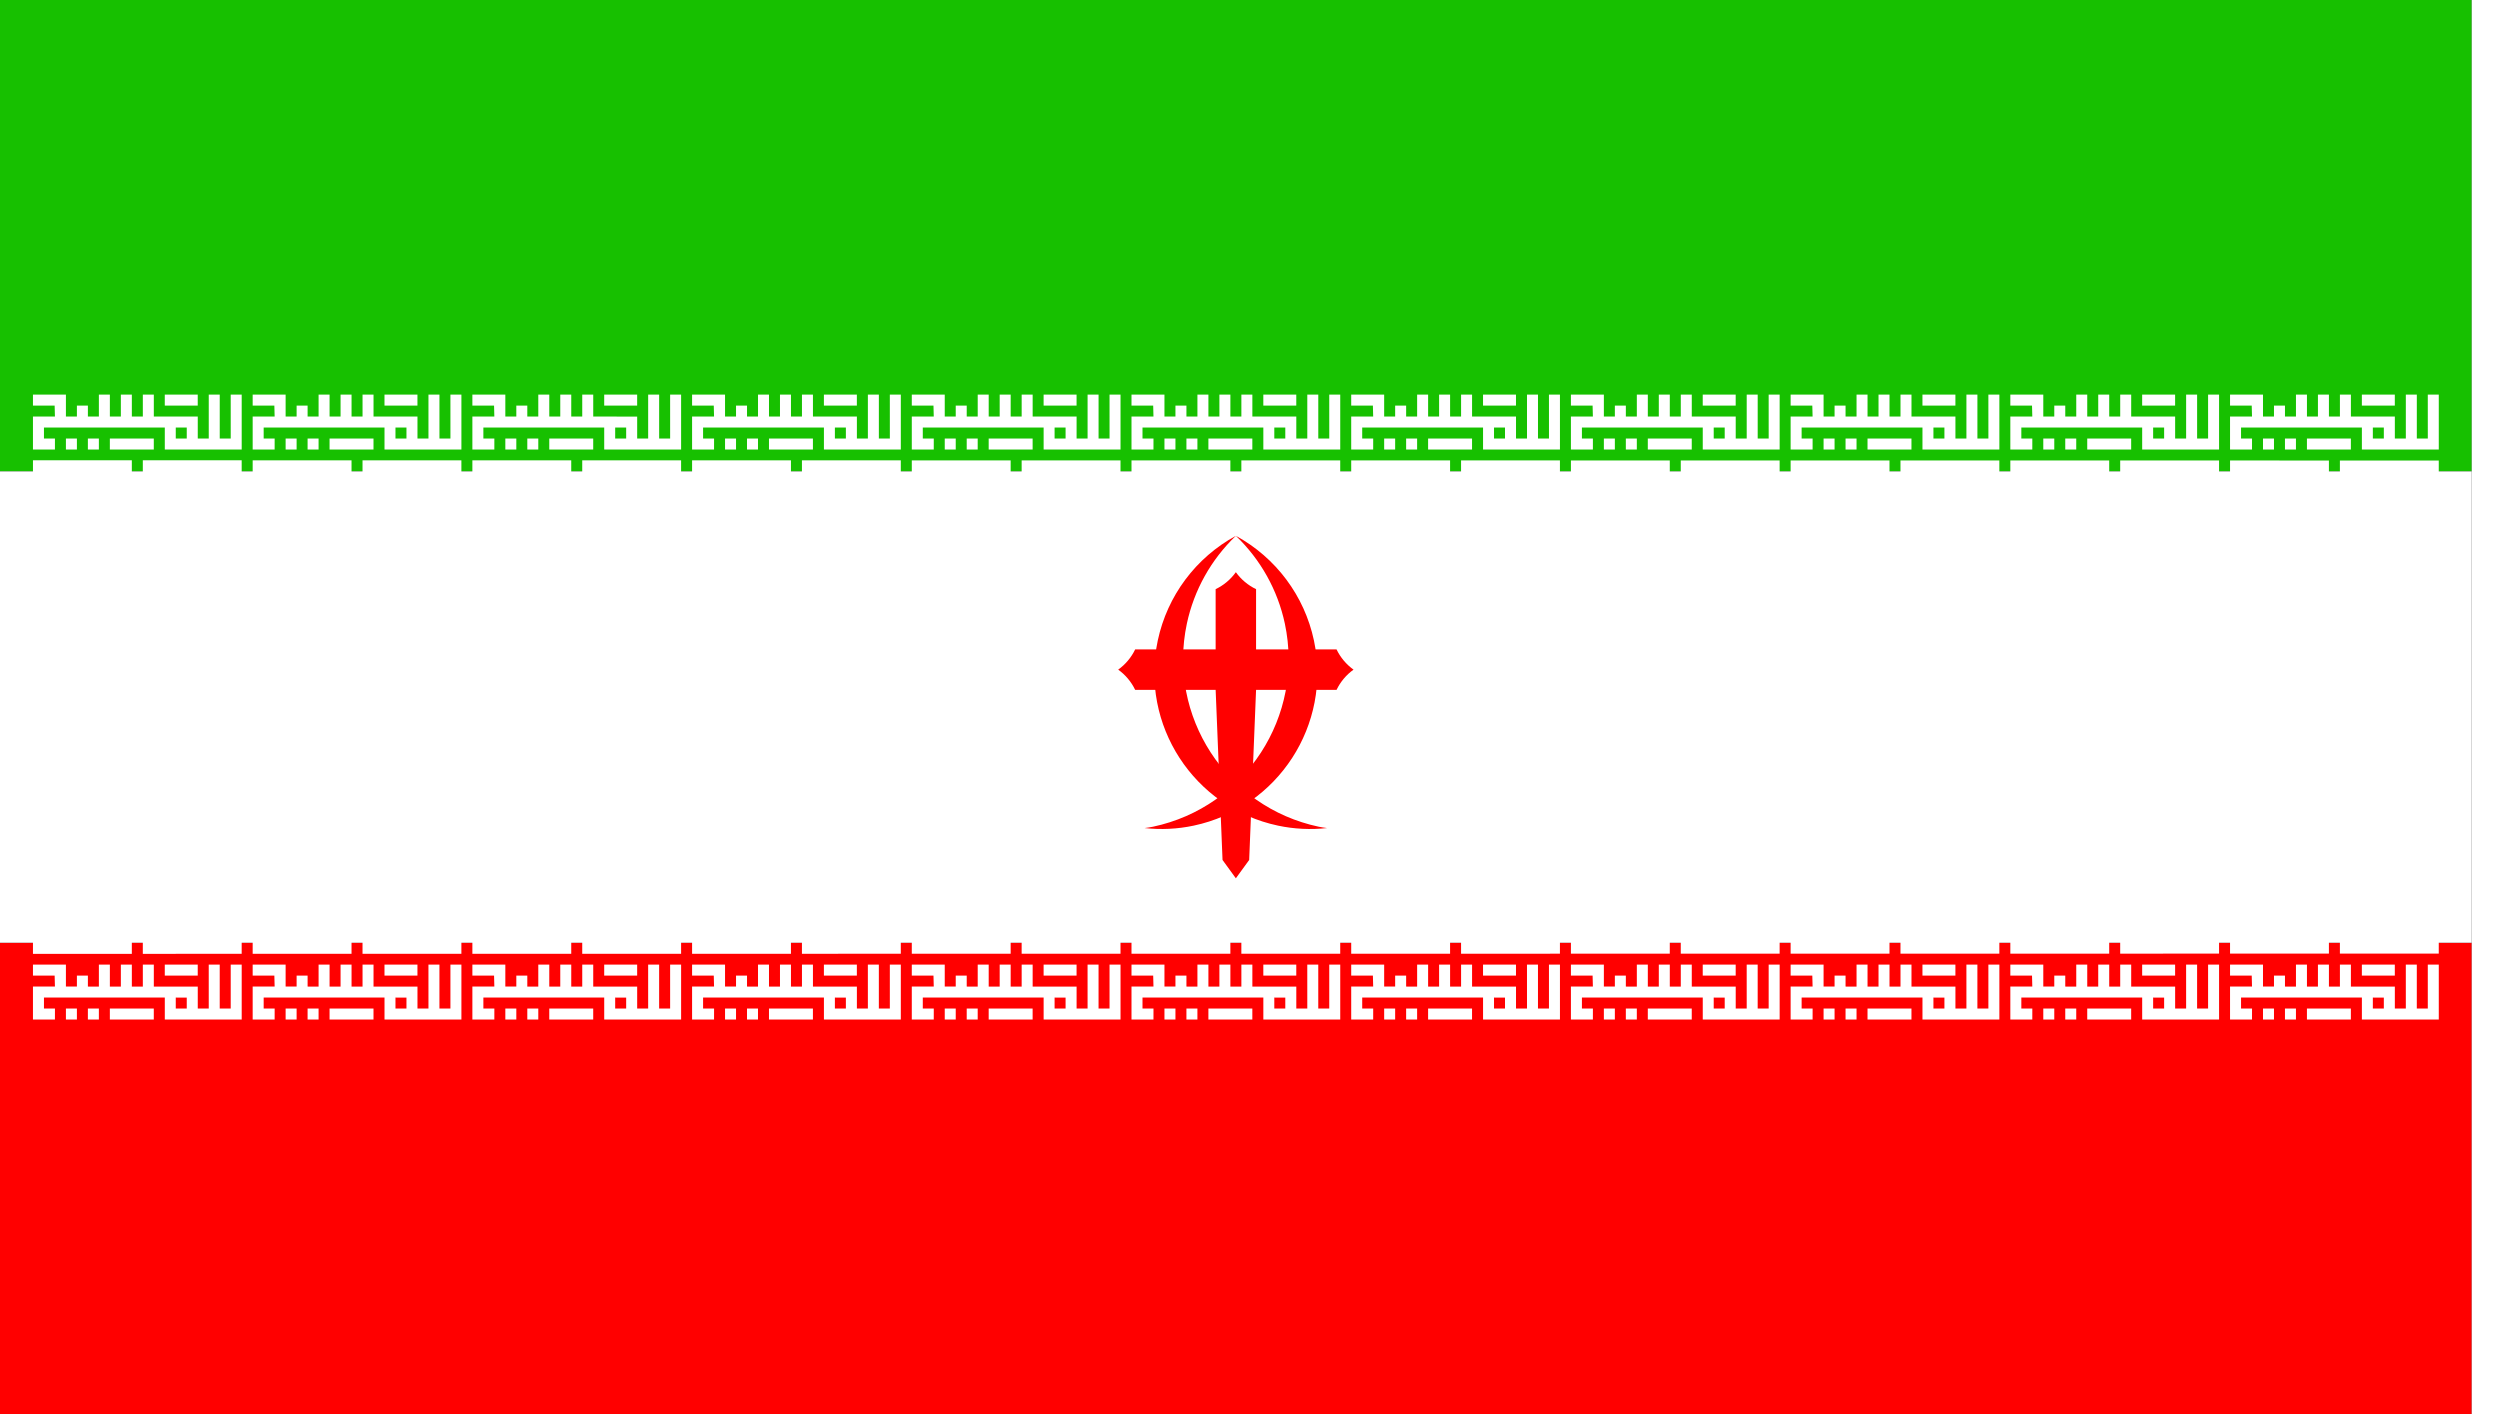 <?xml version="1.0" encoding="UTF-8" standalone="no"?>
<!-- Created with Inkscape (http://www.inkscape.org/) -->

<svg
   xmlns:dc="http://purl.org/dc/elements/1.1/"
   xmlns:cc="http://creativecommons.org/ns#"
   xmlns:rdf="http://www.w3.org/1999/02/22-rdf-syntax-ns#"
   xmlns:svg="http://www.w3.org/2000/svg"
   xmlns="http://www.w3.org/2000/svg"
   xmlns:sodipodi="http://sodipodi.sourceforge.net/DTD/sodipodi-0.dtd"
   xmlns:inkscape="http://www.inkscape.org/namespaces/inkscape"
   width="3182.183"
   height="1800"
   viewBox="0 0 841.952 476.25"
   version="1.1"
   id="svg8"
   inkscape:export-filename="C:\Users\厂永刄先生\Documents\GXI3CW2\JáÈŭcèŭ\Ìlaq\𬂛.png"
   inkscape:export-xdpi="96"
   inkscape:export-ydpi="96"
   inkscape:version="0.92.4 (5da689c313, 2019-01-14)"
   sodipodi:docname="𬂛.svg">
  <rect x="0" y="0" width="841.952" height="476.25" fill="#333333" stroke="none"/>
  <defs
     id="defs2" />
  <sodipodi:namedview
     id="base"
     pagecolor="#ffffff"
     bordercolor="#666666"
     borderopacity="1.0"
     inkscape:pageopacity="0.0"
     inkscape:pageshadow="2"
     inkscape:zoom="0.18222399"
     inkscape:cx="1530.2716"
     inkscape:cy="975.18263"
     inkscape:document-units="px"
     inkscape:current-layer="layer1"
     showgrid="false"
     units="px"
     fit-margin-top="0"
     fit-margin-left="0"
     fit-margin-right="0"
     fit-margin-bottom="0"
     inkscape:showpageshadow="false"
     inkscape:snap-intersection-paths="false"
     inkscape:object-paths="false"
     inkscape:pagecheckerboard="true"
     inkscape:snap-smooth-nodes="true"
     inkscape:window-width="1366"
     inkscape:window-height="745"
     inkscape:window-x="-8"
     inkscape:window-y="-8"
     inkscape:window-maximized="1"
     inkscape:object-nodes="true"
     inkscape:snap-nodes="true"
     inkscape:snap-others="false" />
  <g
     inkscape:label="レイヤー 1"
     inkscape:groupmode="layer"
     id="layer1"
     transform="translate(173.006,-299.268)">
    <path
       sodipodi:nodetypes="ccccc"
       inkscape:connector-curvature="0"
       id="path1086"
       d="m 659.422,775.518 h -832.428 v -158.75 h 832.428 z"
       style="fill:#ff0000;fill-opacity:1;stroke:none;stroke-width:0;stroke-linecap:butt;stroke-linejoin:miter;stroke-miterlimit:4;stroke-dasharray:none;stroke-opacity:1" />
    <path
       style="fill:#17c000;fill-opacity:1;stroke:none;stroke-width:0;stroke-linecap:butt;stroke-linejoin:miter;stroke-miterlimit:4;stroke-dasharray:none;stroke-opacity:1"
       d="m 659.422,458.018 h -832.428 v -158.75 h 832.428 z"
       id="path991"
       inkscape:connector-curvature="0"
       sodipodi:nodetypes="ccccc" />
    <path
       style="fill:#ffffff;fill-opacity:1;stroke:none;stroke-width:0.512px;stroke-linecap:butt;stroke-linejoin:miter;stroke-opacity:1"
       d="m 668.947,299.268 h -9.525 v 476.25 h 9.525 z"
       id="path1079"
       inkscape:connector-curvature="0"
       sodipodi:nodetypes="ccccc" />
    <path
       sodipodi:nodetypes="ccccc"
       inkscape:connector-curvature="0"
       id="path1293"
       d="m 241.358,611.475 v 8.991 l -33.297,0.003 v -8.991 z"
       style="fill:#ffffff;fill-opacity:1;stroke:none;stroke-width:0.265;stroke-linecap:butt;stroke-linejoin:miter;stroke-miterlimit:4;stroke-dasharray:none;stroke-opacity:1" />
    <path
       inkscape:connector-curvature="0"
       id="path1295"
       d="m 245.058,611.475 v 8.991 l 33.297,-0.003 v -8.991 z"
       style="fill:#ffffff;fill-opacity:1;stroke:none;stroke-width:0.265;stroke-linecap:butt;stroke-linejoin:miter;stroke-miterlimit:4;stroke-dasharray:none;stroke-opacity:1"
       sodipodi:nodetypes="ccccc" />
    <path
       style="fill:#ffffff;fill-opacity:1;stroke:none;stroke-width:0.265;stroke-linecap:butt;stroke-linejoin:miter;stroke-miterlimit:4;stroke-dasharray:none;stroke-opacity:1"
       d="m 167.364,611.481 v 8.991 l -33.297,0.003 v -8.991 z"
       id="path1305"
       inkscape:connector-curvature="0"
       sodipodi:nodetypes="ccccc" />
    <path
       style="fill:#ffffff;fill-opacity:1;stroke:none;stroke-width:0.265;stroke-linecap:butt;stroke-linejoin:miter;stroke-miterlimit:4;stroke-dasharray:none;stroke-opacity:1"
       d="m 171.064,611.481 v 8.991 l 33.297,-0.003 v -8.991 z"
       id="path1307"
       inkscape:connector-curvature="0"
       sodipodi:nodetypes="ccccc" />
    <path
       sodipodi:nodetypes="ccccc"
       inkscape:connector-curvature="0"
       id="path1317"
       d="m 93.371,611.489 v 8.991 l -33.297,0.003 v -8.991 z"
       style="fill:#ffffff;fill-opacity:1;stroke:none;stroke-width:0.265;stroke-linecap:butt;stroke-linejoin:miter;stroke-miterlimit:4;stroke-dasharray:none;stroke-opacity:1" />
    <path
       inkscape:connector-curvature="0"
       id="path1319"
       d="m 97.071,611.489 v 8.991 l 33.297,-0.003 v -8.991 z"
       style="fill:#ffffff;fill-opacity:1;stroke:none;stroke-width:0.265;stroke-linecap:butt;stroke-linejoin:miter;stroke-miterlimit:4;stroke-dasharray:none;stroke-opacity:1"
       sodipodi:nodetypes="ccccc" />
    <path
       style="fill:#ffffff;fill-opacity:1;stroke:none;stroke-width:0.265;stroke-linecap:butt;stroke-linejoin:miter;stroke-miterlimit:4;stroke-dasharray:none;stroke-opacity:1"
       d="m 19.377,611.497 v 8.991 l -33.297,0.003 v -8.991 z"
       id="path1329"
       inkscape:connector-curvature="0"
       sodipodi:nodetypes="ccccc" />
    <path
       style="fill:#ffffff;fill-opacity:1;stroke:none;stroke-width:0.265;stroke-linecap:butt;stroke-linejoin:miter;stroke-miterlimit:4;stroke-dasharray:none;stroke-opacity:1"
       d="m 23.077,611.496 v 8.991 l 33.297,-0.003 v -8.991 z"
       id="path1331"
       inkscape:connector-curvature="0"
       sodipodi:nodetypes="ccccc" />
    <path
       sodipodi:nodetypes="ccccc"
       inkscape:connector-curvature="0"
       id="path1341"
       d="m -54.616,611.503 v 8.991 l -33.297,0.003 v -8.991 z"
       style="fill:#ffffff;fill-opacity:1;stroke:none;stroke-width:0.265;stroke-linecap:butt;stroke-linejoin:miter;stroke-miterlimit:4;stroke-dasharray:none;stroke-opacity:1" />
    <path
       inkscape:connector-curvature="0"
       id="path1343"
       d="m -50.916,611.503 v 8.991 l 33.297,-0.003 v -8.991 z"
       style="fill:#ffffff;fill-opacity:1;stroke:none;stroke-width:0.265;stroke-linecap:butt;stroke-linejoin:miter;stroke-miterlimit:4;stroke-dasharray:none;stroke-opacity:1"
       sodipodi:nodetypes="ccccc" />
    <path
       style="fill:#ffffff;fill-opacity:1;stroke:none;stroke-width:0.265;stroke-linecap:butt;stroke-linejoin:miter;stroke-miterlimit:4;stroke-dasharray:none;stroke-opacity:1"
       d="m -128.61,611.511 v 8.991 l -33.297,0.003 v -8.991 z"
       id="path1353"
       inkscape:connector-curvature="0"
       sodipodi:nodetypes="ccccc" />
    <path
       style="fill:#ffffff;fill-opacity:1;stroke:none;stroke-width:0.265;stroke-linecap:butt;stroke-linejoin:miter;stroke-miterlimit:4;stroke-dasharray:none;stroke-opacity:1"
       d="m -124.91,611.511 v 8.991 l 33.297,-0.003 v -8.991 z"
       id="path1355"
       inkscape:connector-curvature="0"
       sodipodi:nodetypes="ccccc" />
    <path
       sodipodi:nodetypes="ccccc"
       inkscape:connector-curvature="0"
       id="path1365"
       d="m 315.352,611.468 v 8.991 l -33.297,0.003 v -8.991 z"
       style="fill:#ffffff;fill-opacity:1;stroke:none;stroke-width:0.265;stroke-linecap:butt;stroke-linejoin:miter;stroke-miterlimit:4;stroke-dasharray:none;stroke-opacity:1" />
    <path
       inkscape:connector-curvature="0"
       id="path1367"
       d="m 319.051,611.468 v 8.991 l 33.297,-0.003 v -8.991 z"
       style="fill:#ffffff;fill-opacity:1;stroke:none;stroke-width:0.265;stroke-linecap:butt;stroke-linejoin:miter;stroke-miterlimit:4;stroke-dasharray:none;stroke-opacity:1"
       sodipodi:nodetypes="ccccc" />
    <path
       style="fill:#ffffff;fill-opacity:1;stroke:none;stroke-width:0.265;stroke-linecap:butt;stroke-linejoin:miter;stroke-miterlimit:4;stroke-dasharray:none;stroke-opacity:1"
       d="m 389.345,611.46 v 8.991 l -33.297,0.003 v -8.991 z"
       id="path1377"
       inkscape:connector-curvature="0"
       sodipodi:nodetypes="ccccc" />
    <path
       style="fill:#ffffff;fill-opacity:1;stroke:none;stroke-width:0.265;stroke-linecap:butt;stroke-linejoin:miter;stroke-miterlimit:4;stroke-dasharray:none;stroke-opacity:1"
       d="m 393.045,611.46 v 8.991 l 33.297,-0.003 V 611.457 Z"
       id="path1379"
       inkscape:connector-curvature="0"
       sodipodi:nodetypes="ccccc" />
    <path
       sodipodi:nodetypes="ccccc"
       inkscape:connector-curvature="0"
       id="path1389"
       d="m 463.339,611.453 v 8.991 l -33.297,0.003 v -8.991 z"
       style="fill:#ffffff;fill-opacity:1;stroke:none;stroke-width:0.265;stroke-linecap:butt;stroke-linejoin:miter;stroke-miterlimit:4;stroke-dasharray:none;stroke-opacity:1" />
    <path
       inkscape:connector-curvature="0"
       id="path1391"
       d="m 467.038,611.452 v 8.991 l 33.297,-0.003 v -8.991 z"
       style="fill:#ffffff;fill-opacity:1;stroke:none;stroke-width:0.265;stroke-linecap:butt;stroke-linejoin:miter;stroke-miterlimit:4;stroke-dasharray:none;stroke-opacity:1"
       sodipodi:nodetypes="ccccc" />
    <path
       style="fill:#ffffff;fill-opacity:1;stroke:none;stroke-width:0.265;stroke-linecap:butt;stroke-linejoin:miter;stroke-miterlimit:4;stroke-dasharray:none;stroke-opacity:1"
       d="m 537.332,611.445 v 8.991 l -33.297,0.003 v -8.991 z"
       id="path1401"
       inkscape:connector-curvature="0"
       sodipodi:nodetypes="ccccc" />
    <path
       style="fill:#ffffff;fill-opacity:1;stroke:none;stroke-width:0.265;stroke-linecap:butt;stroke-linejoin:miter;stroke-miterlimit:4;stroke-dasharray:none;stroke-opacity:1"
       d="m 541.032,611.445 v 8.991 l 33.297,-0.003 v -8.991 z"
       id="path1403"
       inkscape:connector-curvature="0"
       sodipodi:nodetypes="ccccc" />
    <path
       sodipodi:nodetypes="ccccc"
       inkscape:connector-curvature="0"
       id="path1413"
       d="m 611.326,611.437 v 8.991 l -33.297,0.003 v -8.991 z"
       style="fill:#ffffff;fill-opacity:1;stroke:none;stroke-width:0.265;stroke-linecap:butt;stroke-linejoin:miter;stroke-miterlimit:4;stroke-dasharray:none;stroke-opacity:1" />
    <path
       inkscape:connector-curvature="0"
       id="path1415"
       d="m 615.025,611.437 v 8.991 l 33.297,-0.003 v -8.991 z"
       style="fill:#ffffff;fill-opacity:1;stroke:none;stroke-width:0.265;stroke-linecap:butt;stroke-linejoin:miter;stroke-miterlimit:4;stroke-dasharray:none;stroke-opacity:1"
       sodipodi:nodetypes="ccccc" />
    <path
       style="fill:#ffffff;fill-opacity:1;stroke:none;stroke-width:0.265;stroke-linecap:butt;stroke-linejoin:miter;stroke-miterlimit:4;stroke-dasharray:none;stroke-opacity:1"
       d="m 241.358,463.31 v -8.991 l -33.297,-0.003 v 8.991 z"
       id="path993"
       inkscape:connector-curvature="0"
       sodipodi:nodetypes="ccccc" />
    <path
       style="fill:#ffffff;fill-opacity:1;stroke:none;stroke-width:0.265;stroke-linecap:butt;stroke-linejoin:miter;stroke-miterlimit:4;stroke-dasharray:none;stroke-opacity:1"
       d="m 245.058,463.311 v -8.991 l 33.297,0.003 v 8.991 z"
       id="path995"
       inkscape:connector-curvature="0"
       sodipodi:nodetypes="ccccc" />
    <path
       sodipodi:nodetypes="ccccc"
       inkscape:connector-curvature="0"
       id="path1004"
       d="m 167.364,463.304 v -8.991 l -33.297,-0.003 v 8.991 z"
       style="fill:#ffffff;fill-opacity:1;stroke:none;stroke-width:0.265;stroke-linecap:butt;stroke-linejoin:miter;stroke-miterlimit:4;stroke-dasharray:none;stroke-opacity:1" />
    <path
       inkscape:connector-curvature="0"
       id="path1006"
       d="m 171.064,463.305 v -8.991 l 33.297,0.003 v 8.991 z"
       style="fill:#ffffff;fill-opacity:1;stroke:none;stroke-width:0.265;stroke-linecap:butt;stroke-linejoin:miter;stroke-miterlimit:4;stroke-dasharray:none;stroke-opacity:1"
       sodipodi:nodetypes="ccccc" />
    <path
       style="fill:#ffffff;fill-opacity:1;stroke:none;stroke-width:0.265;stroke-linecap:butt;stroke-linejoin:miter;stroke-miterlimit:4;stroke-dasharray:none;stroke-opacity:1"
       d="m 93.371,463.297 v -8.991 l -33.297,-0.003 v 8.991 z"
       id="path1014"
       inkscape:connector-curvature="0"
       sodipodi:nodetypes="ccccc" />
    <path
       style="fill:#ffffff;fill-opacity:1;stroke:none;stroke-width:0.265;stroke-linecap:butt;stroke-linejoin:miter;stroke-miterlimit:4;stroke-dasharray:none;stroke-opacity:1"
       d="m 97.071,463.297 v -8.991 l 33.297,0.003 v 8.991 z"
       id="path1016"
       inkscape:connector-curvature="0"
       sodipodi:nodetypes="ccccc" />
    <path
       sodipodi:nodetypes="ccccc"
       inkscape:connector-curvature="0"
       id="path1024"
       d="m 19.377,463.289 v -8.991 l -33.297,-0.003 v 8.991 z"
       style="fill:#ffffff;fill-opacity:1;stroke:none;stroke-width:0.265;stroke-linecap:butt;stroke-linejoin:miter;stroke-miterlimit:4;stroke-dasharray:none;stroke-opacity:1" />
    <path
       inkscape:connector-curvature="0"
       id="path1026"
       d="m 23.077,463.289 v -8.991 l 33.297,0.003 v 8.991 z"
       style="fill:#ffffff;fill-opacity:1;stroke:none;stroke-width:0.265;stroke-linecap:butt;stroke-linejoin:miter;stroke-miterlimit:4;stroke-dasharray:none;stroke-opacity:1"
       sodipodi:nodetypes="ccccc" />
    <path
       style="fill:#ffffff;fill-opacity:1;stroke:none;stroke-width:0.265;stroke-linecap:butt;stroke-linejoin:miter;stroke-miterlimit:4;stroke-dasharray:none;stroke-opacity:1"
       d="m -54.616,463.282 v -8.991 l -33.297,-0.003 v 8.991 z"
       id="path1034"
       inkscape:connector-curvature="0"
       sodipodi:nodetypes="ccccc" />
    <path
       style="fill:#ffffff;fill-opacity:1;stroke:none;stroke-width:0.265;stroke-linecap:butt;stroke-linejoin:miter;stroke-miterlimit:4;stroke-dasharray:none;stroke-opacity:1"
       d="m -50.916,463.283 v -8.991 l 33.297,0.003 v 8.991 z"
       id="path1036"
       inkscape:connector-curvature="0"
       sodipodi:nodetypes="ccccc" />
    <path
       sodipodi:nodetypes="ccccc"
       inkscape:connector-curvature="0"
       id="path1044"
       d="m -128.61,463.275 v -8.991 l -33.297,-0.003 v 8.991 z"
       style="fill:#ffffff;fill-opacity:1;stroke:none;stroke-width:0.265;stroke-linecap:butt;stroke-linejoin:miter;stroke-miterlimit:4;stroke-dasharray:none;stroke-opacity:1" />
    <path
       inkscape:connector-curvature="0"
       id="path1046"
       d="m -124.91,463.275 v -8.991 l 33.297,0.003 v 8.991 z"
       style="fill:#ffffff;fill-opacity:1;stroke:none;stroke-width:0.265;stroke-linecap:butt;stroke-linejoin:miter;stroke-miterlimit:4;stroke-dasharray:none;stroke-opacity:1"
       sodipodi:nodetypes="ccccc" />
    <path
       style="fill:#ffffff;fill-opacity:1;stroke:none;stroke-width:0.265;stroke-linecap:butt;stroke-linejoin:miter;stroke-miterlimit:4;stroke-dasharray:none;stroke-opacity:1"
       d="m 315.352,463.318 v -8.991 l -33.297,-0.003 v 8.991 z"
       id="path1054"
       inkscape:connector-curvature="0"
       sodipodi:nodetypes="ccccc" />
    <path
       style="fill:#ffffff;fill-opacity:1;stroke:none;stroke-width:0.265;stroke-linecap:butt;stroke-linejoin:miter;stroke-miterlimit:4;stroke-dasharray:none;stroke-opacity:1"
       d="m 319.051,463.318 v -8.991 l 33.297,0.003 v 8.991 z"
       id="path1056"
       inkscape:connector-curvature="0"
       sodipodi:nodetypes="ccccc" />
    <path
       sodipodi:nodetypes="ccccc"
       inkscape:connector-curvature="0"
       id="path1064"
       d="m 389.345,463.326 v -8.991 l -33.297,-0.003 v 8.991 z"
       style="fill:#ffffff;fill-opacity:1;stroke:none;stroke-width:0.265;stroke-linecap:butt;stroke-linejoin:miter;stroke-miterlimit:4;stroke-dasharray:none;stroke-opacity:1" />
    <path
       inkscape:connector-curvature="0"
       id="path1066"
       d="m 393.045,463.326 v -8.991 l 33.297,0.003 v 8.991 z"
       style="fill:#ffffff;fill-opacity:1;stroke:none;stroke-width:0.265;stroke-linecap:butt;stroke-linejoin:miter;stroke-miterlimit:4;stroke-dasharray:none;stroke-opacity:1"
       sodipodi:nodetypes="ccccc" />
    <path
       style="fill:#ffffff;fill-opacity:1;stroke:none;stroke-width:0.265;stroke-linecap:butt;stroke-linejoin:miter;stroke-miterlimit:4;stroke-dasharray:none;stroke-opacity:1"
       d="m 463.339,463.333 v -8.991 l -33.297,-0.003 v 8.991 z"
       id="path1074"
       inkscape:connector-curvature="0"
       sodipodi:nodetypes="ccccc" />
    <path
       style="fill:#ffffff;fill-opacity:1;stroke:none;stroke-width:0.265;stroke-linecap:butt;stroke-linejoin:miter;stroke-miterlimit:4;stroke-dasharray:none;stroke-opacity:1"
       d="m 467.038,463.333 v -8.991 l 33.297,0.003 v 8.991 z"
       id="path1076"
       inkscape:connector-curvature="0"
       sodipodi:nodetypes="ccccc" />
    <path
       sodipodi:nodetypes="ccccc"
       inkscape:connector-curvature="0"
       id="path1084"
       d="m 537.332,463.341 v -8.991 l -33.297,-0.003 v 8.991 z"
       style="fill:#ffffff;fill-opacity:1;stroke:none;stroke-width:0.265;stroke-linecap:butt;stroke-linejoin:miter;stroke-miterlimit:4;stroke-dasharray:none;stroke-opacity:1" />
    <path
       inkscape:connector-curvature="0"
       id="path1087"
       d="m 541.032,463.341 v -8.991 l 33.297,0.003 v 8.991 z"
       style="fill:#ffffff;fill-opacity:1;stroke:none;stroke-width:0.265;stroke-linecap:butt;stroke-linejoin:miter;stroke-miterlimit:4;stroke-dasharray:none;stroke-opacity:1"
       sodipodi:nodetypes="ccccc" />
    <path
       style="fill:#ffffff;fill-opacity:1;stroke:none;stroke-width:0.265;stroke-linecap:butt;stroke-linejoin:miter;stroke-miterlimit:4;stroke-dasharray:none;stroke-opacity:1"
       d="m 611.326,463.348 v -8.991 l -33.297,-0.003 v 8.991 z"
       id="path1095"
       inkscape:connector-curvature="0"
       sodipodi:nodetypes="ccccc" />
    <path
       style="fill:#ffffff;fill-opacity:1;stroke:none;stroke-width:0.265;stroke-linecap:butt;stroke-linejoin:miter;stroke-miterlimit:4;stroke-dasharray:none;stroke-opacity:1"
       d="m 615.025,463.348 v -8.991 l 33.297,0.003 v 8.991 z"
       id="path1097"
       inkscape:connector-curvature="0"
       sodipodi:nodetypes="ccccc" />
    <path
       inkscape:connector-curvature="0"
       id="path1103"
       d="m 589.128,446.954 3.7,0.003 v 3.7 l -3.7,-0.003 z m -3.7,3.7 -7.399,2e-5 -3e-5,-11.1 7.399,4.4e-4 -0.095,-3.697 h -7.304 v -3.703 l 11.099,0.003 v 3.7 3.697 l 3.7,3.1e-4 v -3.698 h 3.7 v 3.698 l 3.7,0.002 v -7.399 h 3.7 v 7.399 h 3.7 v -7.399 h 3.7 v 7.399 h 3.7 v -7.396 h 3.7 v 7.396 l 14.799,0.002 v 7.4 h 3.7 v -14.799 l 3.7,2e-4 v 14.799 l 3.7,3.7e-4 V 432.161 l 3.7,-1.3e-4 3e-5,18.499 -25.898,-9.3e-4 v -7.401 l -40.696,-0.003 v 3.7 h 3.7 z m 44.396,-7.395 -3.7,-6.8e-4 v 3.7 l 3.7,4.7e-4 z m -11.099,7.4 v -3.702 h -14.799 v 3.702 z m -22.198,-3.702 h 3.7 v 3.701 l -3.7,-0.001 z m 36.997,-11.096 -11.099,-0.002 v -3.698 h 11.099 z"
       style="fill:#ffffff;fill-opacity:1;stroke:none;stroke-width:0.265;stroke-linecap:butt;stroke-linejoin:miter;stroke-miterlimit:4;stroke-dasharray:none;stroke-opacity:1"
       sodipodi:nodetypes="ccccccccccccccccccccccccccccccccccccccccccccccccccccccccccccccccccc" />
    <path
       sodipodi:nodetypes="ccccccccccccccccccccccccccccccccccccccccccccccccccccccccccccccccccc"
       style="fill:#ffffff;fill-opacity:1;stroke:none;stroke-width:0.265;stroke-linecap:butt;stroke-linejoin:miter;stroke-miterlimit:4;stroke-dasharray:none;stroke-opacity:1"
       d="m 219.16,446.954 3.7,0.003 v 3.7 l -3.7,-0.003 z m -3.7,3.7 -7.399,2e-5 -3e-5,-11.1 7.399,4.4e-4 -0.095,-3.697 h -7.304 v -3.703 l 11.099,0.003 v 3.7 3.697 l 3.7,3.1e-4 v -3.698 h 3.7 v 3.698 l 3.7,0.002 v -7.399 h 3.7 v 7.399 h 3.7 v -7.399 h 3.7 v 7.399 h 3.7 v -7.396 h 3.7 v 7.396 l 14.799,0.002 v 7.4 h 3.7 v -14.799 l 3.7,2e-4 v 14.799 l 3.7,3.7e-4 V 432.161 l 3.7,-1.3e-4 3e-5,18.499 -25.898,-9.3e-4 v -7.401 l -40.696,-0.003 v 3.7 h 3.7 z m 44.396,-7.395 -3.7,-6.8e-4 v 3.7 l 3.7,4.7e-4 z m -11.099,7.4 v -3.702 h -14.799 v 3.702 z m -22.198,-3.702 h 3.7 v 3.701 l -3.7,-0.001 z m 36.997,-11.096 -11.099,-0.002 v -3.698 h 11.099 z"
       id="path935"
       inkscape:connector-curvature="0" />
    <path
       sodipodi:nodetypes="ccccccccccccccccccccccccccccccccccccccccccccccccccccccccccccccccccc"
       style="fill:#ffffff;fill-opacity:1;stroke:none;stroke-width:0.265;stroke-linecap:butt;stroke-linejoin:miter;stroke-miterlimit:4;stroke-dasharray:none;stroke-opacity:1"
       d="m 515.134,446.954 3.7,0.003 v 3.7 l -3.7,-0.003 z m -3.7,3.7 -7.399,2e-5 -3e-5,-11.1 7.399,4.4e-4 -0.095,-3.697 h -7.304 v -3.703 l 11.099,0.003 v 3.7 3.697 l 3.7,3.1e-4 v -3.698 h 3.7 v 3.698 l 3.7,0.002 v -7.399 h 3.7 v 7.399 h 3.7 v -7.399 h 3.7 v 7.399 h 3.7 v -7.396 h 3.7 v 7.396 l 14.799,0.002 v 7.4 h 3.7 v -14.799 l 3.7,2e-4 v 14.799 l 3.7,3.7e-4 V 432.161 l 3.7,-1.3e-4 3e-5,18.499 -25.898,-9.3e-4 v -7.401 l -40.696,-0.003 v 3.7 h 3.7 z m 44.396,-7.395 -3.7,-6.8e-4 v 3.7 l 3.7,4.7e-4 z m -11.099,7.4 v -3.702 H 529.933 v 3.702 z m -22.198,-3.702 h 3.7 v 3.701 l -3.7,-0.001 z m 36.997,-11.096 -11.099,-0.002 v -3.698 h 11.099 z"
       id="path937"
       inkscape:connector-curvature="0" />
    <path
       inkscape:connector-curvature="0"
       id="path939"
       d="m 145.166,446.954 3.7,0.003 v 3.7 l -3.7,-0.003 z m -3.7,3.7 -7.399,2e-5 -3e-5,-11.1 7.399,4.4e-4 -0.095,-3.697 h -7.304 v -3.703 l 11.099,0.003 v 3.7 3.697 l 3.7,3.1e-4 v -3.698 h 3.7 v 3.698 l 3.7,0.002 v -7.399 h 3.7 v 7.399 h 3.7 v -7.399 h 3.7 v 7.399 h 3.7 v -7.396 h 3.7 v 7.396 l 14.799,0.002 v 7.4 h 3.7 v -14.799 l 3.7,2e-4 v 14.799 l 3.7,3.7e-4 V 432.161 l 3.7,-1.3e-4 3e-5,18.499 -25.898,-9.3e-4 v -7.401 l -40.696,-0.003 v 3.7 h 3.7 z m 44.396,-7.395 -3.7,-6.8e-4 v 3.7 l 3.7,4.7e-4 z m -11.099,7.4 v -3.702 h -14.799 v 3.702 z m -22.198,-3.702 h 3.7 v 3.701 l -3.7,-0.001 z m 36.997,-11.096 -11.099,-0.002 v -3.698 h 11.099 z"
       style="fill:#ffffff;fill-opacity:1;stroke:none;stroke-width:0.265;stroke-linecap:butt;stroke-linejoin:miter;stroke-miterlimit:4;stroke-dasharray:none;stroke-opacity:1"
       sodipodi:nodetypes="ccccccccccccccccccccccccccccccccccccccccccccccccccccccccccccccccccc" />
    <path
       inkscape:connector-curvature="0"
       id="path941"
       d="m 441.141,446.954 3.7,0.003 v 3.7 l -3.7,-0.003 z m -3.7,3.7 -7.399,2e-5 -3e-5,-11.1 7.399,4.4e-4 -0.095,-3.697 h -7.304 v -3.703 l 11.099,0.003 v 3.7 3.697 l 3.7,3.1e-4 v -3.698 h 3.7 v 3.698 l 3.7,0.002 v -7.399 h 3.7 v 7.399 h 3.7 v -7.399 h 3.7 v 7.399 h 3.7 v -7.396 h 3.7 v 7.396 l 14.799,0.002 v 7.4 h 3.7 v -14.799 l 3.7,2e-4 v 14.799 l 3.7,3.7e-4 V 432.161 l 3.7,-1.3e-4 3e-5,18.499 -25.898,-9.3e-4 v -7.401 l -40.696,-0.003 v 3.7 h 3.7 z m 44.396,-7.395 -3.7,-6.8e-4 v 3.7 l 3.7,4.7e-4 z m -11.099,7.4 v -3.702 h -14.799 v 3.702 z M 448.54,446.957 h 3.7 v 3.701 l -3.7,-0.001 z m 36.997,-11.096 -11.099,-0.002 v -3.698 h 11.099 z"
       style="fill:#ffffff;fill-opacity:1;stroke:none;stroke-width:0.265;stroke-linecap:butt;stroke-linejoin:miter;stroke-miterlimit:4;stroke-dasharray:none;stroke-opacity:1"
       sodipodi:nodetypes="ccccccccccccccccccccccccccccccccccccccccccccccccccccccccccccccccccc" />
    <path
       sodipodi:nodetypes="ccccccccccccccccccccccccccccccccccccccccccccccccccccccccccccccccccc"
       style="fill:#ffffff;fill-opacity:1;stroke:none;stroke-width:0.265;stroke-linecap:butt;stroke-linejoin:miter;stroke-miterlimit:4;stroke-dasharray:none;stroke-opacity:1"
       d="m 71.173,446.954 3.7,0.003 v 3.7 l -3.7,-0.003 z m -3.7,3.7 -7.399,2e-5 -3e-5,-11.1 7.399,4.4e-4 -0.095,-3.697 h -7.304 v -3.703 l 11.099,0.003 v 3.7 3.697 l 3.7,3.1e-4 v -3.698 h 3.7 v 3.698 l 3.7,0.002 v -7.399 h 3.7 v 7.399 h 3.7 v -7.399 h 3.7 v 7.399 h 3.7 v -7.396 h 3.7 v 7.396 l 14.799,0.002 v 7.4 h 3.7 v -14.799 l 3.7,2e-4 v 14.799 l 3.7,3.7e-4 V 432.161 l 3.7,-1.3e-4 3e-5,18.499 -25.898,-9.3e-4 v -7.401 l -40.696,-0.003 v 3.7 h 3.7 z m 44.396,-7.395 -3.7,-6.8e-4 v 3.7 l 3.7,4.7e-4 z m -11.099,7.4 v -3.702 H 85.972 v 3.702 z m -22.198,-3.702 h 3.7 v 3.701 l -3.7,-0.001 z m 36.997,-11.096 -11.099,-0.002 v -3.698 H 115.569 Z"
       id="path943"
       inkscape:connector-curvature="0" />
    <path
       sodipodi:nodetypes="ccccccccccccccccccccccccccccccccccccccccccccccccccccccccccccccccccc"
       style="fill:#ffffff;fill-opacity:1;stroke:none;stroke-width:0.265;stroke-linecap:butt;stroke-linejoin:miter;stroke-miterlimit:4;stroke-dasharray:none;stroke-opacity:1"
       d="m 367.147,446.954 3.7,0.003 v 3.7 l -3.7,-0.003 z m -3.7,3.7 -7.399,2e-5 -3e-5,-11.1 7.399,4.4e-4 -0.095,-3.697 h -7.304 v -3.703 l 11.099,0.003 v 3.7 3.697 l 3.7,3.1e-4 v -3.698 h 3.7 v 3.698 l 3.7,0.002 v -7.399 h 3.7 v 7.399 h 3.7 v -7.399 h 3.7 v 7.399 h 3.7 v -7.396 h 3.7 v 7.396 l 14.799,0.002 v 7.4 h 3.7 v -14.799 l 3.7,2e-4 v 14.799 l 3.7,3.7e-4 V 432.161 l 3.7,-1.3e-4 3e-5,18.499 -25.898,-9.3e-4 v -7.401 l -40.696,-0.003 v 3.7 h 3.7 z m 44.396,-7.395 -3.7,-6.8e-4 v 3.7 l 3.7,4.7e-4 z m -11.099,7.4 v -3.702 h -14.799 v 3.702 z m -22.198,-3.702 h 3.7 v 3.701 l -3.7,-0.001 z m 36.997,-11.096 -11.099,-0.002 v -3.698 h 11.099 z"
       id="path945"
       inkscape:connector-curvature="0" />
    <path
       inkscape:connector-curvature="0"
       id="path947"
       d="m -2.821,446.954 3.7,0.003 v 3.7 l -3.7,-0.003 z m -3.7,3.7 -7.399,2e-5 -3e-5,-11.1 7.399,4.4e-4 -0.095,-3.697 h -7.304 v -3.703 l 11.099,0.003 v 3.7 3.697 l 3.7,3.1e-4 V 435.858 H 4.579 v 3.698 l 3.7,0.002 v -7.399 h 3.7 v 7.399 h 3.7 v -7.399 h 3.7 v 7.399 h 3.7 v -7.396 h 3.7 v 7.396 l 14.799,0.002 v 7.4 h 3.7 v -14.799 l 3.7,2e-4 v 14.799 l 3.7,3.7e-4 V 432.161 l 3.7,-1.3e-4 3e-5,18.499 -25.898,-9.3e-4 v -7.401 l -40.696,-0.003 v 3.7 h 3.7 z m 44.396,-7.395 -3.7,-6.8e-4 v 3.7 l 3.7,4.7e-4 z m -11.099,7.4 v -3.702 h -14.799 v 3.702 z M 4.579,446.957 h 3.7 v 3.701 l -3.7,-0.001 z m 36.997,-11.096 -11.099,-0.002 v -3.698 h 11.099 z"
       style="fill:#ffffff;fill-opacity:1;stroke:none;stroke-width:0.265;stroke-linecap:butt;stroke-linejoin:miter;stroke-miterlimit:4;stroke-dasharray:none;stroke-opacity:1"
       sodipodi:nodetypes="ccccccccccccccccccccccccccccccccccccccccccccccccccccccccccccccccccc" />
    <path
       inkscape:connector-curvature="0"
       id="path949"
       d="m 293.154,446.954 3.7,0.003 v 3.7 l -3.7,-0.003 z m -3.7,3.7 -7.399,2e-5 -3e-5,-11.1 7.399,4.4e-4 -0.095,-3.697 h -7.304 v -3.703 l 11.099,0.003 v 3.7 3.697 l 3.7,3.1e-4 v -3.698 h 3.7 v 3.698 l 3.7,0.002 v -7.399 h 3.7 v 7.399 h 3.7 v -7.399 h 3.7 v 7.399 h 3.7 v -7.396 h 3.7 v 7.396 l 14.799,0.002 v 7.4 h 3.7 v -14.799 l 3.7,2e-4 v 14.799 l 3.7,3.7e-4 V 432.161 l 3.7,-1.3e-4 3e-5,18.499 -25.898,-9.3e-4 v -7.401 l -40.696,-0.003 v 3.7 h 3.7 z m 44.396,-7.395 -3.7,-6.8e-4 v 3.7 l 3.7,4.7e-4 z m -11.099,7.4 v -3.702 h -14.799 v 3.702 z m -22.198,-3.702 h 3.7 v 3.701 l -3.7,-0.001 z m 36.997,-11.096 -11.099,-0.002 v -3.698 h 11.099 z"
       style="fill:#ffffff;fill-opacity:1;stroke:none;stroke-width:0.265;stroke-linecap:butt;stroke-linejoin:miter;stroke-miterlimit:4;stroke-dasharray:none;stroke-opacity:1"
       sodipodi:nodetypes="ccccccccccccccccccccccccccccccccccccccccccccccccccccccccccccccccccc" />
    <path
       sodipodi:nodetypes="ccccccccccccccccccccccccccccccccccccccccccccccccccccccccccccccccccc"
       style="fill:#ffffff;fill-opacity:1;stroke:none;stroke-width:0.265;stroke-linecap:butt;stroke-linejoin:miter;stroke-miterlimit:4;stroke-dasharray:none;stroke-opacity:1"
       d="m -76.814,446.954 3.7,0.003 v 3.7 l -3.7,-0.003 z m -3.7,3.7 -7.399,2e-5 -3e-5,-11.1 7.399,4.4e-4 -0.095,-3.697 h -7.304 v -3.703 l 11.099,0.003 v 3.7 3.697 l 3.7,3.1e-4 v -3.698 h 3.7 v 3.698 l 3.7,0.002 v -7.399 h 3.7 v 7.399 h 3.7 v -7.399 h 3.7 v 7.399 h 3.7 v -7.396 h 3.7 v 7.396 l 14.799,0.002 v 7.4 h 3.7 v -14.799 l 3.7,2e-4 v 14.799 l 3.7,3.7e-4 V 432.161 l 3.7,-1.3e-4 3e-5,18.499 -25.898,-9.3e-4 v -7.401 l -40.696,-0.003 v 3.7 h 3.7 z m 44.396,-7.395 -3.7,-6.8e-4 v 3.7 l 3.7,4.7e-4 z m -11.099,7.4 v -3.702 h -14.799 v 3.702 z m -22.198,-3.702 h 3.7 v 3.701 l -3.7,-0.001 z m 36.997,-11.096 -11.099,-0.002 v -3.698 h 11.099 z"
       id="path951"
       inkscape:connector-curvature="0" />
    <path
       inkscape:connector-curvature="0"
       id="path953"
       d="m -150.808,446.954 3.7,0.003 v 3.7 l -3.7,-0.003 z m -3.7,3.7 -7.399,2e-5 -3e-5,-11.1 7.399,4.4e-4 -0.095,-3.697 h -7.304 v -3.703 l 11.099,0.003 v 3.7 3.697 l 3.7,3.1e-4 v -3.698 h 3.7 v 3.698 l 3.7,0.002 v -7.399 h 3.7 v 7.399 h 3.7 v -7.399 h 3.7 v 7.399 h 3.7 v -7.396 h 3.7 v 7.396 l 14.799,0.002 v 7.4 h 3.7 v -14.799 l 3.7,2e-4 v 14.799 l 3.7,3.7e-4 V 432.161 l 3.7,-1.3e-4 3e-5,18.499 -25.898,-9.3e-4 v -7.401 l -40.696,-0.003 v 3.7 h 3.7 z m 44.396,-7.395 -3.7,-6.8e-4 v 3.7 l 3.7,4.7e-4 z m -11.099,7.4 v -3.702 h -14.799 v 3.702 z m -22.198,-3.702 h 3.7 v 3.701 l -3.7,-0.001 z m 36.997,-11.096 -11.099,-0.002 v -3.698 h 11.099 z"
       style="fill:#ffffff;fill-opacity:1;stroke:none;stroke-width:0.265;stroke-linecap:butt;stroke-linejoin:miter;stroke-miterlimit:4;stroke-dasharray:none;stroke-opacity:1"
       sodipodi:nodetypes="ccccccccccccccccccccccccccccccccccccccccccccccccccccccccccccccccccc" />
    <path
       sodipodi:nodetypes="ccccc"
       inkscape:connector-curvature="0"
       id="path824"
       d="m -173.006,616.768 h 832.428 v -158.75 h -832.428 z"
       style="fill:#ffffff;fill-opacity:1;stroke:none;stroke-width:0;stroke-linecap:butt;stroke-linejoin:miter;stroke-miterlimit:4;stroke-dasharray:none;stroke-opacity:1" />
    <g
       id="g1111">
      <path
         sodipodi:nodetypes="ccccccccc"
         inkscape:connector-curvature="0"
         id="path1001"
         d="m 238.72,588.888 -2.321,-57.29 -0.002,-33.914 c 2.723,-1.306 5.063,-3.282 6.809,-5.713 1.746,2.431 4.085,4.407 6.809,5.713 l -0.002,33.914 -2.321,57.29 -4.486,6.174 z"
         style="fill:#ff0000;fill-opacity:1;stroke:none;stroke-width:0.265;stroke-linecap:butt;stroke-linejoin:miter;stroke-miterlimit:4;stroke-dasharray:none;stroke-opacity:1" />
      <path
         sodipodi:nodetypes="csscssc"
         inkscape:connector-curvature="0"
         id="circle876"
         d="m 243.206,479.724 c 8.33,7.979 14.09,18.269 16.496,29.55 6.644,31.152 -13.245,61.809 -44.404,68.417 -0.933,0.199 -1.88,0.327 -2.826,0.455 5.52,0.601 11.102,0.335 16.533,-0.819 28.411,-6.036 46.542,-33.979 40.491,-62.386 -3.199,-15.014 -12.806,-27.877 -26.289,-35.217 z"
         style="opacity:1;fill:#ff0000;fill-opacity:1;fill-rule:evenodd;stroke:none;stroke-width:0.265;stroke-linecap:round;stroke-linejoin:round;stroke-miterlimit:4;stroke-dasharray:none;stroke-dashoffset:0;stroke-opacity:1" />
      <path
         style="fill:#ff0000;fill-opacity:1;stroke:none;stroke-width:0.265;stroke-linecap:butt;stroke-linejoin:miter;stroke-miterlimit:4;stroke-dasharray:none;stroke-opacity:1"
         d="m 209.293,531.6 c -1.306,-2.723 -3.282,-5.063 -5.713,-6.809 2.431,-1.746 4.407,-4.085 5.713,-6.809 h 67.827 c 1.306,2.723 3.282,5.063 5.713,6.809 -2.431,1.746 -4.407,4.085 -5.713,6.809 z"
         id="path1075"
         inkscape:connector-curvature="0"
         sodipodi:nodetypes="ccccccc" />
      <path
         style="opacity:1;fill:#ff0000;fill-opacity:1;fill-rule:evenodd;stroke:none;stroke-width:0.265;stroke-linecap:round;stroke-linejoin:round;stroke-miterlimit:4;stroke-dasharray:none;stroke-dashoffset:0;stroke-opacity:1"
         d="m 243.206,479.724 c -8.33,7.979 -14.09,18.269 -16.496,29.55 -6.644,31.152 13.245,61.809 44.404,68.417 0.933,0.199 1.88,0.327 2.826,0.455 -5.52,0.601 -11.102,0.335 -16.533,-0.819 -28.411,-6.036 -46.542,-33.979 -40.491,-62.386 3.199,-15.014 12.806,-27.877 26.289,-35.217 z"
         id="path1080"
         inkscape:connector-curvature="0"
         sodipodi:nodetypes="csscssc" />
    </g>
    <path
       sodipodi:nodetypes="ccccccccccccccccccccccccccccccccccccccccccccccccccccccccccccccccccc"
       style="fill:#ffffff;fill-opacity:1;stroke:none;stroke-width:0.265;stroke-linecap:butt;stroke-linejoin:miter;stroke-miterlimit:4;stroke-dasharray:none;stroke-opacity:1"
       d="m 589.128,638.925 3.7,0.003 v 3.7 l -3.7,-0.003 z m -3.7,3.7 -7.399,2e-5 -3e-5,-11.1 7.399,4.4e-4 -0.095,-3.697 h -7.304 v -3.703 l 11.099,0.003 v 3.7 3.697 l 3.7,3.1e-4 v -3.698 h 3.7 v 3.698 l 3.7,0.002 v -7.399 h 3.7 v 7.399 h 3.7 v -7.399 h 3.7 v 7.399 h 3.7 v -7.396 h 3.7 v 7.396 l 14.799,0.002 v 7.4 h 3.7 V 624.131 l 3.7,2e-4 v 14.799 l 3.7,3.7e-4 v -14.799 l 3.7,-1.3e-4 3e-5,18.499 -25.898,-9.3e-4 v -7.401 l -40.696,-0.003 v 3.7 h 3.7 z m 44.396,-7.395 -3.7,-6.8e-4 v 3.7 l 3.7,4.7e-4 z m -11.099,7.4 v -3.702 h -14.799 v 3.702 z m -22.198,-3.702 h 3.7 v 3.701 l -3.7,-10e-4 z m 36.997,-11.096 -11.099,-0.002 v -3.698 h 11.099 z"
       id="path1043"
       inkscape:connector-curvature="0" />
    <path
       inkscape:connector-curvature="0"
       id="path1045"
       d="m 219.16,638.925 3.7,0.003 v 3.7 l -3.7,-0.003 z m -3.7,3.7 -7.399,2e-5 -3e-5,-11.1 7.399,4.4e-4 -0.095,-3.697 h -7.304 v -3.703 l 11.099,0.003 v 3.7 3.697 l 3.7,3.1e-4 v -3.698 h 3.7 v 3.698 l 3.7,0.002 v -7.399 h 3.7 v 7.399 h 3.7 v -7.399 h 3.7 v 7.399 h 3.7 v -7.396 h 3.7 v 7.396 l 14.799,0.002 v 7.4 h 3.7 V 624.131 l 3.7,2e-4 v 14.799 l 3.7,3.7e-4 v -14.799 l 3.7,-1.3e-4 3e-5,18.499 -25.898,-9.3e-4 v -7.401 l -40.696,-0.003 v 3.7 h 3.7 z m 44.396,-7.395 -3.7,-6.8e-4 v 3.7 l 3.7,4.7e-4 z m -11.099,7.4 v -3.702 h -14.799 v 3.702 z m -22.198,-3.702 h 3.7 v 3.701 l -3.7,-10e-4 z m 36.997,-11.096 -11.099,-0.002 v -3.698 h 11.099 z"
       style="fill:#ffffff;fill-opacity:1;stroke:none;stroke-width:0.265;stroke-linecap:butt;stroke-linejoin:miter;stroke-miterlimit:4;stroke-dasharray:none;stroke-opacity:1"
       sodipodi:nodetypes="ccccccccccccccccccccccccccccccccccccccccccccccccccccccccccccccccccc" />
    <path
       inkscape:connector-curvature="0"
       id="path1047"
       d="m 515.134,638.925 3.7,0.003 v 3.7 l -3.7,-0.003 z m -3.7,3.7 -7.399,2e-5 -3e-5,-11.1 7.399,4.4e-4 -0.095,-3.697 h -7.304 v -3.703 l 11.099,0.003 v 3.7 3.697 l 3.7,3.1e-4 v -3.698 h 3.7 v 3.698 l 3.7,0.002 v -7.399 h 3.7 v 7.399 h 3.7 v -7.399 h 3.7 v 7.399 h 3.7 v -7.396 h 3.7 v 7.396 l 14.799,0.002 v 7.4 h 3.7 V 624.131 l 3.7,2e-4 v 14.799 l 3.7,3.7e-4 v -14.799 l 3.7,-1.3e-4 3e-5,18.499 -25.898,-9.3e-4 v -7.401 l -40.696,-0.003 v 3.7 h 3.7 z m 44.396,-7.395 -3.7,-6.8e-4 v 3.7 l 3.7,4.7e-4 z m -11.099,7.4 v -3.702 H 529.933 v 3.702 z m -22.198,-3.702 h 3.7 v 3.701 l -3.7,-10e-4 z m 36.997,-11.096 -11.099,-0.002 v -3.698 h 11.099 z"
       style="fill:#ffffff;fill-opacity:1;stroke:none;stroke-width:0.265;stroke-linecap:butt;stroke-linejoin:miter;stroke-miterlimit:4;stroke-dasharray:none;stroke-opacity:1"
       sodipodi:nodetypes="ccccccccccccccccccccccccccccccccccccccccccccccccccccccccccccccccccc" />
    <path
       sodipodi:nodetypes="ccccccccccccccccccccccccccccccccccccccccccccccccccccccccccccccccccc"
       style="fill:#ffffff;fill-opacity:1;stroke:none;stroke-width:0.265;stroke-linecap:butt;stroke-linejoin:miter;stroke-miterlimit:4;stroke-dasharray:none;stroke-opacity:1"
       d="m 145.166,638.925 3.7,0.003 v 3.7 l -3.7,-0.003 z m -3.7,3.7 -7.399,2e-5 -3e-5,-11.1 7.399,4.4e-4 -0.095,-3.697 h -7.304 v -3.703 l 11.099,0.003 v 3.7 3.697 l 3.7,3.1e-4 v -3.698 h 3.7 v 3.698 l 3.7,0.002 v -7.399 h 3.7 v 7.399 h 3.7 v -7.399 h 3.7 v 7.399 h 3.7 v -7.396 h 3.7 v 7.396 l 14.799,0.002 v 7.4 h 3.7 V 624.131 l 3.7,2e-4 v 14.799 l 3.7,3.7e-4 v -14.799 l 3.7,-1.3e-4 3e-5,18.499 -25.898,-9.3e-4 v -7.401 l -40.696,-0.003 v 3.7 h 3.7 z m 44.396,-7.395 -3.7,-6.8e-4 v 3.7 l 3.7,4.7e-4 z m -11.099,7.4 v -3.702 h -14.799 v 3.702 z m -22.198,-3.702 h 3.7 v 3.701 l -3.7,-10e-4 z m 36.997,-11.096 -11.099,-0.002 v -3.698 h 11.099 z"
       id="path1049"
       inkscape:connector-curvature="0" />
    <path
       sodipodi:nodetypes="ccccccccccccccccccccccccccccccccccccccccccccccccccccccccccccccccccc"
       style="fill:#ffffff;fill-opacity:1;stroke:none;stroke-width:0.265;stroke-linecap:butt;stroke-linejoin:miter;stroke-miterlimit:4;stroke-dasharray:none;stroke-opacity:1"
       d="m 441.141,638.925 3.7,0.003 v 3.7 l -3.7,-0.003 z m -3.7,3.7 -7.399,2e-5 -3e-5,-11.1 7.399,4.4e-4 -0.095,-3.697 h -7.304 v -3.703 l 11.099,0.003 v 3.7 3.697 l 3.7,3.1e-4 v -3.698 h 3.7 v 3.698 l 3.7,0.002 v -7.399 h 3.7 v 7.399 h 3.7 v -7.399 h 3.7 v 7.399 h 3.7 v -7.396 h 3.7 v 7.396 l 14.799,0.002 v 7.4 h 3.7 V 624.131 l 3.7,2e-4 v 14.799 l 3.7,3.7e-4 v -14.799 l 3.7,-1.3e-4 3e-5,18.499 -25.898,-9.3e-4 v -7.401 l -40.696,-0.003 v 3.7 h 3.7 z m 44.396,-7.395 -3.7,-6.8e-4 v 3.7 l 3.7,4.7e-4 z m -11.099,7.4 v -3.702 h -14.799 v 3.702 z M 448.54,638.928 h 3.7 v 3.701 l -3.7,-10e-4 z m 36.997,-11.096 -11.099,-0.002 v -3.698 h 11.099 z"
       id="path1051"
       inkscape:connector-curvature="0" />
    <path
       inkscape:connector-curvature="0"
       id="path1053"
       d="m 71.173,638.925 3.7,0.003 v 3.7 l -3.7,-0.003 z m -3.7,3.7 -7.399,2e-5 -3e-5,-11.1 7.399,4.4e-4 -0.095,-3.697 h -7.304 v -3.703 l 11.099,0.003 v 3.7 3.697 l 3.7,3.1e-4 v -3.698 h 3.7 v 3.698 l 3.7,0.002 v -7.399 h 3.7 v 7.399 h 3.7 v -7.399 h 3.7 v 7.399 h 3.7 v -7.396 h 3.7 v 7.396 l 14.799,0.002 v 7.4 h 3.7 V 624.131 l 3.7,2e-4 v 14.799 l 3.7,3.7e-4 v -14.799 l 3.7,-1.3e-4 3e-5,18.499 -25.898,-9.3e-4 v -7.401 l -40.696,-0.003 v 3.7 h 3.7 z m 44.396,-7.395 -3.7,-6.8e-4 v 3.7 l 3.7,4.7e-4 z m -11.099,7.4 v -3.702 H 85.972 v 3.702 z m -22.198,-3.702 h 3.7 v 3.701 l -3.7,-10e-4 z m 36.997,-11.096 -11.099,-0.002 v -3.698 H 115.569 Z"
       style="fill:#ffffff;fill-opacity:1;stroke:none;stroke-width:0.265;stroke-linecap:butt;stroke-linejoin:miter;stroke-miterlimit:4;stroke-dasharray:none;stroke-opacity:1"
       sodipodi:nodetypes="ccccccccccccccccccccccccccccccccccccccccccccccccccccccccccccccccccc" />
    <path
       inkscape:connector-curvature="0"
       id="path1055"
       d="m 367.147,638.925 3.7,0.003 v 3.7 l -3.7,-0.003 z m -3.7,3.7 -7.399,2e-5 -3e-5,-11.1 7.399,4.4e-4 -0.095,-3.697 h -7.304 v -3.703 l 11.099,0.003 v 3.7 3.697 l 3.7,3.1e-4 v -3.698 h 3.7 v 3.698 l 3.7,0.002 v -7.399 h 3.7 v 7.399 h 3.7 v -7.399 h 3.7 v 7.399 h 3.7 v -7.396 h 3.7 v 7.396 l 14.799,0.002 v 7.4 h 3.7 V 624.131 l 3.7,2e-4 v 14.799 l 3.7,3.7e-4 v -14.799 l 3.7,-1.3e-4 3e-5,18.499 -25.898,-9.3e-4 v -7.401 l -40.696,-0.003 v 3.7 h 3.7 z m 44.396,-7.395 -3.7,-6.8e-4 v 3.7 l 3.7,4.7e-4 z m -11.099,7.4 v -3.702 h -14.799 v 3.702 z m -22.198,-3.702 h 3.7 v 3.701 l -3.7,-10e-4 z m 36.997,-11.096 -11.099,-0.002 v -3.698 h 11.099 z"
       style="fill:#ffffff;fill-opacity:1;stroke:none;stroke-width:0.265;stroke-linecap:butt;stroke-linejoin:miter;stroke-miterlimit:4;stroke-dasharray:none;stroke-opacity:1"
       sodipodi:nodetypes="ccccccccccccccccccccccccccccccccccccccccccccccccccccccccccccccccccc" />
    <path
       sodipodi:nodetypes="ccccccccccccccccccccccccccccccccccccccccccccccccccccccccccccccccccc"
       style="fill:#ffffff;fill-opacity:1;stroke:none;stroke-width:0.265;stroke-linecap:butt;stroke-linejoin:miter;stroke-miterlimit:4;stroke-dasharray:none;stroke-opacity:1"
       d="m -2.821,638.925 3.7,0.003 v 3.7 l -3.7,-0.003 z m -3.7,3.7 -7.399,2e-5 -3e-5,-11.1 7.399,4.4e-4 -0.095,-3.697 h -7.304 v -3.703 l 11.099,0.003 v 3.7 3.697 l 3.7,3.1e-4 v -3.698 H 4.579 v 3.698 l 3.7,0.002 v -7.399 h 3.7 v 7.399 h 3.7 v -7.399 h 3.7 v 7.399 h 3.7 v -7.396 h 3.7 v 7.396 l 14.799,0.002 v 7.4 h 3.7 V 624.131 l 3.7,2e-4 v 14.799 l 3.7,3.7e-4 v -14.799 l 3.7,-1.3e-4 3e-5,18.499 -25.898,-9.3e-4 v -7.401 l -40.696,-0.003 v 3.7 h 3.7 z m 44.396,-7.395 -3.7,-6.8e-4 v 3.7 l 3.7,4.7e-4 z m -11.099,7.4 v -3.702 h -14.799 v 3.702 z M 4.579,638.928 h 3.7 v 3.701 l -3.7,-10e-4 z m 36.997,-11.096 -11.099,-0.002 v -3.698 h 11.099 z"
       id="path1057"
       inkscape:connector-curvature="0" />
    <path
       sodipodi:nodetypes="ccccccccccccccccccccccccccccccccccccccccccccccccccccccccccccccccccc"
       style="fill:#ffffff;fill-opacity:1;stroke:none;stroke-width:0.265;stroke-linecap:butt;stroke-linejoin:miter;stroke-miterlimit:4;stroke-dasharray:none;stroke-opacity:1"
       d="m 293.154,638.925 3.7,0.003 v 3.7 l -3.7,-0.003 z m -3.7,3.7 -7.399,2e-5 -3e-5,-11.1 7.399,4.4e-4 -0.095,-3.697 h -7.304 v -3.703 l 11.099,0.003 v 3.7 3.697 l 3.7,3.1e-4 v -3.698 h 3.7 v 3.698 l 3.7,0.002 v -7.399 h 3.7 v 7.399 h 3.7 v -7.399 h 3.7 v 7.399 h 3.7 v -7.396 h 3.7 v 7.396 l 14.799,0.002 v 7.4 h 3.7 V 624.131 l 3.7,2e-4 v 14.799 l 3.7,3.7e-4 v -14.799 l 3.7,-1.3e-4 3e-5,18.499 -25.898,-9.3e-4 v -7.401 l -40.696,-0.003 v 3.7 h 3.7 z m 44.396,-7.395 -3.7,-6.8e-4 v 3.7 l 3.7,4.7e-4 z m -11.099,7.4 v -3.702 h -14.799 v 3.702 z m -22.198,-3.702 h 3.7 v 3.701 l -3.7,-10e-4 z m 36.997,-11.096 -11.099,-0.002 v -3.698 h 11.099 z"
       id="path1059"
       inkscape:connector-curvature="0" />
    <path
       inkscape:connector-curvature="0"
       id="path1061"
       d="m -76.814,638.925 3.7,0.003 v 3.7 l -3.7,-0.003 z m -3.7,3.7 -7.399,2e-5 -3e-5,-11.1 7.399,4.4e-4 -0.095,-3.697 h -7.304 v -3.703 l 11.099,0.003 v 3.7 3.697 l 3.7,3.1e-4 v -3.698 h 3.7 v 3.698 l 3.7,0.002 v -7.399 h 3.7 v 7.399 h 3.7 v -7.399 h 3.7 v 7.399 h 3.7 v -7.396 h 3.7 v 7.396 l 14.799,0.002 v 7.4 h 3.7 V 624.131 l 3.7,2e-4 v 14.799 l 3.7,3.7e-4 v -14.799 l 3.7,-1.3e-4 3e-5,18.499 -25.898,-9.3e-4 v -7.401 l -40.696,-0.003 v 3.7 h 3.7 z m 44.396,-7.395 -3.7,-6.8e-4 v 3.7 l 3.7,4.7e-4 z m -11.099,7.4 v -3.702 h -14.799 v 3.702 z m -22.198,-3.702 h 3.7 v 3.701 l -3.7,-10e-4 z m 36.997,-11.096 -11.099,-0.002 v -3.698 h 11.099 z"
       style="fill:#ffffff;fill-opacity:1;stroke:none;stroke-width:0.265;stroke-linecap:butt;stroke-linejoin:miter;stroke-miterlimit:4;stroke-dasharray:none;stroke-opacity:1"
       sodipodi:nodetypes="ccccccccccccccccccccccccccccccccccccccccccccccccccccccccccccccccccc" />
    <path
       sodipodi:nodetypes="ccccccccccccccccccccccccccccccccccccccccccccccccccccccccccccccccccc"
       style="fill:#ffffff;fill-opacity:1;stroke:none;stroke-width:0.265;stroke-linecap:butt;stroke-linejoin:miter;stroke-miterlimit:4;stroke-dasharray:none;stroke-opacity:1"
       d="m -150.808,638.925 3.7,0.003 v 3.7 l -3.7,-0.003 z m -3.7,3.7 -7.399,2e-5 -3e-5,-11.1 7.399,4.4e-4 -0.095,-3.697 h -7.304 v -3.703 l 11.099,0.003 v 3.7 3.697 l 3.7,3.1e-4 v -3.698 h 3.7 v 3.698 l 3.7,0.002 v -7.399 h 3.7 v 7.399 h 3.7 v -7.399 h 3.7 v 7.399 h 3.7 v -7.396 h 3.7 v 7.396 l 14.799,0.002 v 7.4 h 3.7 V 624.131 l 3.7,2e-4 v 14.799 l 3.7,3.7e-4 v -14.799 l 3.7,-1.3e-4 3e-5,18.499 -25.898,-9.3e-4 v -7.401 l -40.696,-0.003 v 3.7 h 3.7 z m 44.396,-7.395 -3.7,-6.8e-4 v 3.7 l 3.7,4.7e-4 z m -11.099,7.4 v -3.702 h -14.799 v 3.702 z m -22.198,-3.702 h 3.7 v 3.701 l -3.7,-10e-4 z m 36.997,-11.096 -11.099,-0.002 v -3.698 h 11.099 z"
       id="path1063"
       inkscape:connector-curvature="0" />
  </g>
</svg>
